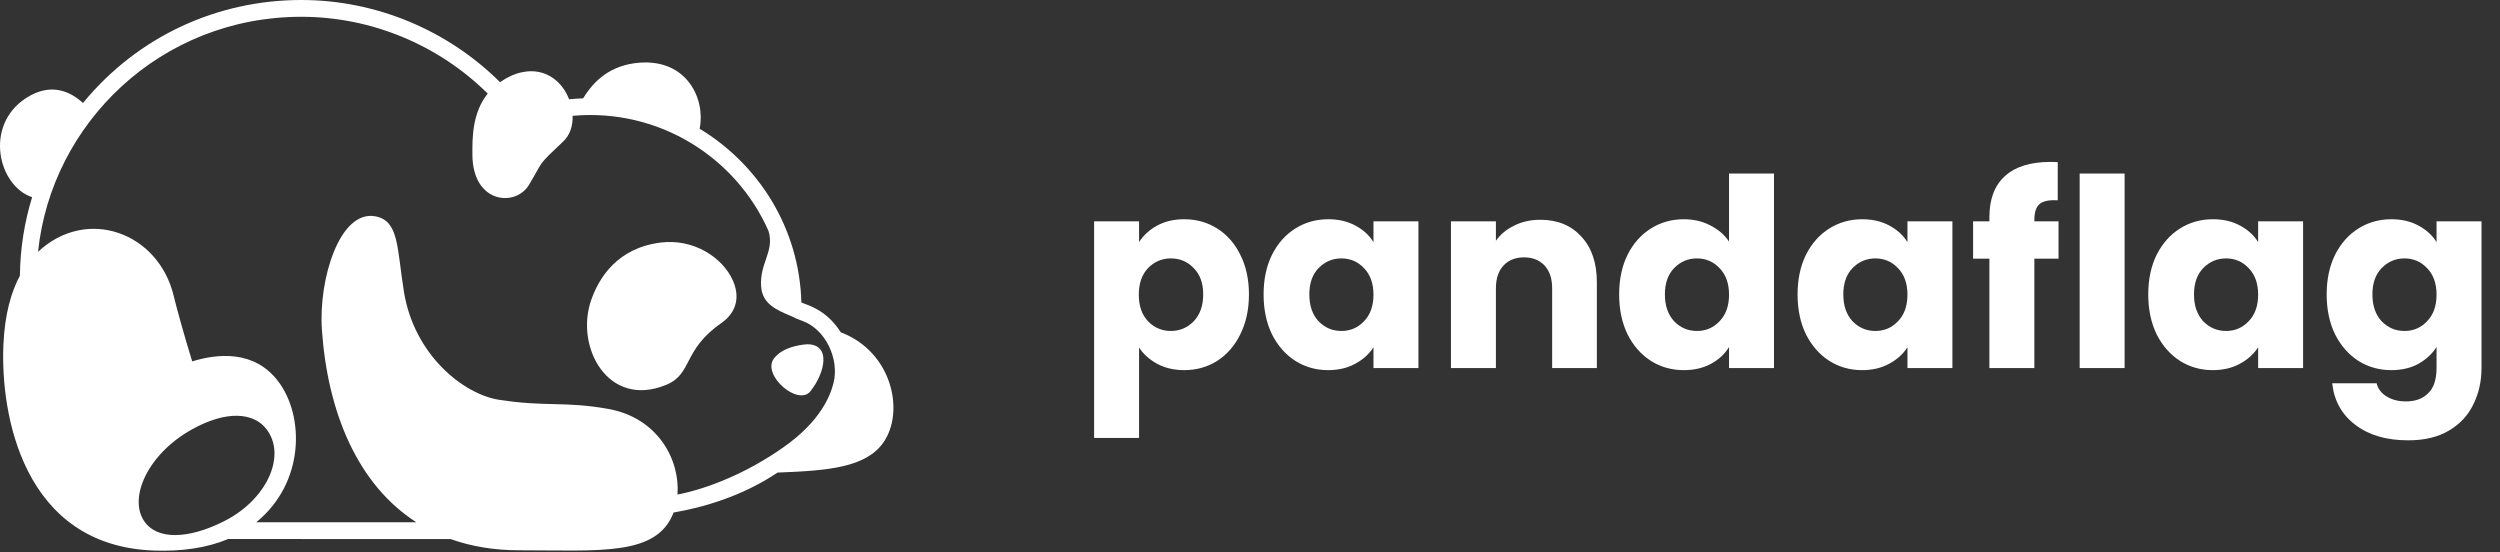 <svg width="951" height="210" viewBox="0 0 951 210" fill="none" xmlns="http://www.w3.org/2000/svg">
<rect x="0" y="0" width="951" height="210" fill="#333333" stroke="none"/>
<path d="M274.361 122.919C280.248 118.825 281.506 112.921 278.828 106.801C274.997 98.049 263.988 90.687 251.334 92.267C234.876 94.323 227.86 105.593 224.874 114.175C218.669 132.016 231.341 155.544 253.456 146.376C263.545 142.193 259.566 133.211 274.361 122.919" fill="white"/>
<path d="M294.35 136.448C289.798 142.729 303.635 154.695 308.292 148.823C314.007 141.619 316.154 130.921 307.044 130.961C307.044 130.961 298.075 131.303 294.35 136.448Z" fill="white"/>
<path d="M317.086 145.625C314.094 157.667 303.934 165.952 298.254 169.98C284.281 179.893 269.22 185.877 257.717 188.137C258.718 174.991 250.33 158.927 231.341 155.544C214.674 152.575 207.548 154.841 189.808 152.075C176.43 149.992 157.586 135.181 153.657 110.984C150.973 94.448 151.86 84.071 142.909 82.312C129.297 79.637 121.097 106.041 122.457 125.539C124.638 156.803 135.985 184.279 158.368 198.669C139.732 198.669 112.206 198.661 97.478 198.659C115.974 183.615 115.92 158.14 105.688 144.875C96.694 133.216 82.974 134.443 73.108 137.477C69.94 127.156 67.194 117.227 66.078 112.56C60.31 88.456 33.008 78.408 14.476 95.792C19.505 46.899 61.144 6.383 114.63 6.383C141.278 6.383 166.845 17.099 185.53 35.6C179.594 42.956 179.674 52.585 179.698 58.811C179.773 77.484 196.133 78.787 201.186 70.381C207.165 60.435 204.017 63.513 214.313 53.747C216.854 51.339 217.944 47.787 217.824 44.055C250.741 41.109 280.08 59.976 292.364 87.911C294.664 95.671 288.909 100.112 289.53 108.927C289.973 115.263 294.537 117.64 301.222 120.352C302.274 120.932 303.525 121.479 305.037 122.003C314.089 125.131 319.326 136.617 317.086 145.625V145.625ZM85.334 198.224C71.389 205.287 59.909 205.221 55.089 198.604C48.55 189.631 56.181 172.729 72.917 163.396C86.621 155.755 96.029 157.473 100.474 162.221C109.54 171.901 102.336 189.612 85.334 198.224V198.224ZM319.832 126.407C314.156 117.507 307.061 116.117 304.844 115.052C304.088 86.823 288.612 62.557 266.137 48.968C268.45 37.875 261.478 22.465 243.298 23.845C232.168 24.689 225.834 30.799 221.829 37.407C220.056 37.465 218.278 37.591 216.504 37.767C212.385 27.287 201.469 23.408 190.21 31.261C170.324 11.471 143.056 -1.75476e-06 114.63 -1.75476e-06C82.654 -1.75476e-06 52.42 13.792 31.568 39.175C26.689 34.711 19.2 31.213 9.802 37.375C-6.134 47.821 -0.682 70.74 12.222 75.008C9.258 84.609 7.681 94.64 7.578 104.868C4.252 111.063 1.81 119.505 1.3 131.117C0.133 157.68 8.774 207.596 58.51 209.429C69.368 209.831 78.913 208.344 86.808 205.039C100.516 205.047 152.784 205.075 171.436 205.068C179.141 207.815 187.8 209.325 197.493 209.325C228.404 209.325 249.884 211.651 256.234 194.956C266.894 193.143 281.95 189.036 295.781 179.767C315.484 179.035 329.472 177.749 336.08 168.268C344.197 156.624 339.441 133.847 319.832 126.407" fill="white"/>
<path d="M433.3 92.1C434.967 89.5 437.267 87.4 440.2 85.8C443.133 84.2 446.567 83.4 450.5 83.4C455.1 83.4 459.267 84.567 463 86.9C466.733 89.233 469.667 92.567 471.8 96.9C474 101.233 475.1 106.267 475.1 112C475.1 117.733 474 122.8 471.8 127.2C469.667 131.533 466.733 134.9 463 137.3C459.267 139.633 455.1 140.8 450.5 140.8C446.633 140.8 443.2 140 440.2 138.4C437.267 136.8 434.967 134.733 433.3 132.2V166.6H416.2V84.2H433.3V92.1ZM457.7 112C457.7 107.733 456.5 104.4 454.1 102C451.767 99.533 448.867 98.3 445.4 98.3C442 98.3 439.1 99.533 436.7 102C434.367 104.467 433.2 107.833 433.2 112.1C433.2 116.367 434.367 119.733 436.7 122.2C439.1 124.667 442 125.9 445.4 125.9C448.8 125.9 451.7 124.667 454.1 122.2C456.5 119.667 457.7 116.267 457.7 112ZM480.671 112C480.671 106.267 481.738 101.233 483.871 96.9C486.071 92.567 489.038 89.233 492.771 86.9C496.504 84.567 500.671 83.4 505.271 83.4C509.204 83.4 512.638 84.2 515.571 85.8C518.571 87.4 520.871 89.5 522.471 92.1V84.2H539.571V140H522.471V132.1C520.804 134.7 518.471 136.8 515.471 138.4C512.538 140 509.104 140.8 505.171 140.8C500.638 140.8 496.504 139.633 492.771 137.3C489.038 134.9 486.071 131.533 483.871 127.2C481.738 122.8 480.671 117.733 480.671 112ZM522.471 112.1C522.471 107.833 521.271 104.467 518.871 102C516.538 99.533 513.671 98.3 510.271 98.3C506.871 98.3 503.971 99.533 501.571 102C499.238 104.4 498.071 107.733 498.071 112C498.071 116.267 499.238 119.667 501.571 122.2C503.971 124.667 506.871 125.9 510.271 125.9C513.671 125.9 516.538 124.667 518.871 122.2C521.271 119.733 522.471 116.367 522.471 112.1ZM585.942 83.6C592.476 83.6 597.676 85.733 601.542 90C605.476 94.2 607.442 100 607.442 107.4V140H590.442V109.7C590.442 105.967 589.476 103.067 587.542 101C585.609 98.933 583.009 97.9 579.742 97.9C576.476 97.9 573.876 98.933 571.942 101C570.009 103.067 569.042 105.967 569.042 109.7V140H551.942V84.2H569.042V91.6C570.776 89.133 573.109 87.2 576.042 85.8C578.976 84.333 582.276 83.6 585.942 83.6ZM615.925 112C615.925 106.267 616.992 101.233 619.125 96.9C621.325 92.567 624.292 89.233 628.025 86.9C631.758 84.567 635.925 83.4 640.525 83.4C644.192 83.4 647.525 84.167 650.525 85.7C653.592 87.233 655.992 89.3 657.725 91.9V66H674.825V140H657.725V132C656.125 134.667 653.825 136.8 650.825 138.4C647.892 140 644.458 140.8 640.525 140.8C635.925 140.8 631.758 139.633 628.025 137.3C624.292 134.9 621.325 131.533 619.125 127.2C616.992 122.8 615.925 117.733 615.925 112ZM657.725 112.1C657.725 107.833 656.525 104.467 654.125 102C651.792 99.533 648.925 98.3 645.525 98.3C642.125 98.3 639.225 99.533 636.825 102C634.492 104.4 633.325 107.733 633.325 112C633.325 116.267 634.492 119.667 636.825 122.2C639.225 124.667 642.125 125.9 645.525 125.9C648.925 125.9 651.792 124.667 654.125 122.2C656.525 119.733 657.725 116.367 657.725 112.1ZM683.796 112C683.796 106.267 684.863 101.233 686.996 96.9C689.196 92.567 692.163 89.233 695.896 86.9C699.629 84.567 703.796 83.4 708.396 83.4C712.329 83.4 715.763 84.2 718.696 85.8C721.696 87.4 723.996 89.5 725.596 92.1V84.2H742.696V140H725.596V132.1C723.929 134.7 721.596 136.8 718.596 138.4C715.663 140 712.229 140.8 708.296 140.8C703.763 140.8 699.629 139.633 695.896 137.3C692.163 134.9 689.196 131.533 686.996 127.2C684.863 122.8 683.796 117.733 683.796 112ZM725.596 112.1C725.596 107.833 724.396 104.467 721.996 102C719.663 99.533 716.796 98.3 713.396 98.3C709.996 98.3 707.096 99.533 704.696 102C702.363 104.4 701.196 107.733 701.196 112C701.196 116.267 702.363 119.667 704.696 122.2C707.096 124.667 709.996 125.9 713.396 125.9C716.796 125.9 719.663 124.667 721.996 122.2C724.396 119.733 725.596 116.367 725.596 112.1ZM783.067 98.4H773.867V140H756.767V98.4H750.567V84.2H756.767V82.6C756.767 75.733 758.734 70.533 762.667 67C766.601 63.4 772.367 61.6 779.967 61.6C781.234 61.6 782.167 61.633 782.767 61.7V76.2C779.501 76 777.201 76.467 775.867 77.6C774.534 78.733 773.867 80.767 773.867 83.7V84.2H783.067V98.4ZM808.202 66V140H791.102V66H808.202ZM817.195 112C817.195 106.267 818.261 101.233 820.395 96.9C822.595 92.567 825.561 89.233 829.295 86.9C833.028 84.567 837.195 83.4 841.795 83.4C845.728 83.4 849.161 84.2 852.095 85.8C855.095 87.4 857.395 89.5 858.995 92.1V84.2H876.095V140H858.995V132.1C857.328 134.7 854.995 136.8 851.995 138.4C849.061 140 845.628 140.8 841.695 140.8C837.161 140.8 833.028 139.633 829.295 137.3C825.561 134.9 822.595 131.533 820.395 127.2C818.261 122.8 817.195 117.733 817.195 112ZM858.995 112.1C858.995 107.833 857.795 104.467 855.395 102C853.061 99.533 850.195 98.3 846.795 98.3C843.395 98.3 840.495 99.533 838.095 102C835.761 104.4 834.595 107.733 834.595 112C834.595 116.267 835.761 119.667 838.095 122.2C840.495 124.667 843.395 125.9 846.795 125.9C850.195 125.9 853.061 124.667 855.395 122.2C857.795 119.733 858.995 116.367 858.995 112.1ZM909.666 83.4C913.599 83.4 917.032 84.2 919.966 85.8C922.966 87.4 925.266 89.5 926.866 92.1V84.2H943.966V139.9C943.966 145.033 942.932 149.667 940.866 153.8C938.866 158 935.766 161.333 931.566 163.8C927.432 166.267 922.266 167.5 916.066 167.5C907.799 167.5 901.099 165.533 895.966 161.6C890.832 157.733 887.899 152.467 887.166 145.8H904.066C904.599 147.933 905.866 149.6 907.866 150.8C909.866 152.067 912.332 152.7 915.266 152.7C918.799 152.7 921.599 151.667 923.666 149.6C925.799 147.6 926.866 144.367 926.866 139.9V132C925.199 134.6 922.899 136.733 919.966 138.4C917.032 140 913.599 140.8 909.666 140.8C905.066 140.8 900.899 139.633 897.166 137.3C893.432 134.9 890.466 131.533 888.266 127.2C886.132 122.8 885.066 117.733 885.066 112C885.066 106.267 886.132 101.233 888.266 96.9C890.466 92.567 893.432 89.233 897.166 86.9C900.899 84.567 905.066 83.4 909.666 83.4ZM926.866 112.1C926.866 107.833 925.666 104.467 923.266 102C920.932 99.533 918.066 98.3 914.666 98.3C911.266 98.3 908.366 99.533 905.966 102C903.632 104.4 902.466 107.733 902.466 112C902.466 116.267 903.632 119.667 905.966 122.2C908.366 124.667 911.266 125.9 914.666 125.9C918.066 125.9 920.932 124.667 923.266 122.2C925.666 119.733 926.866 116.367 926.866 112.1Z" fill="white"/>
</svg>
